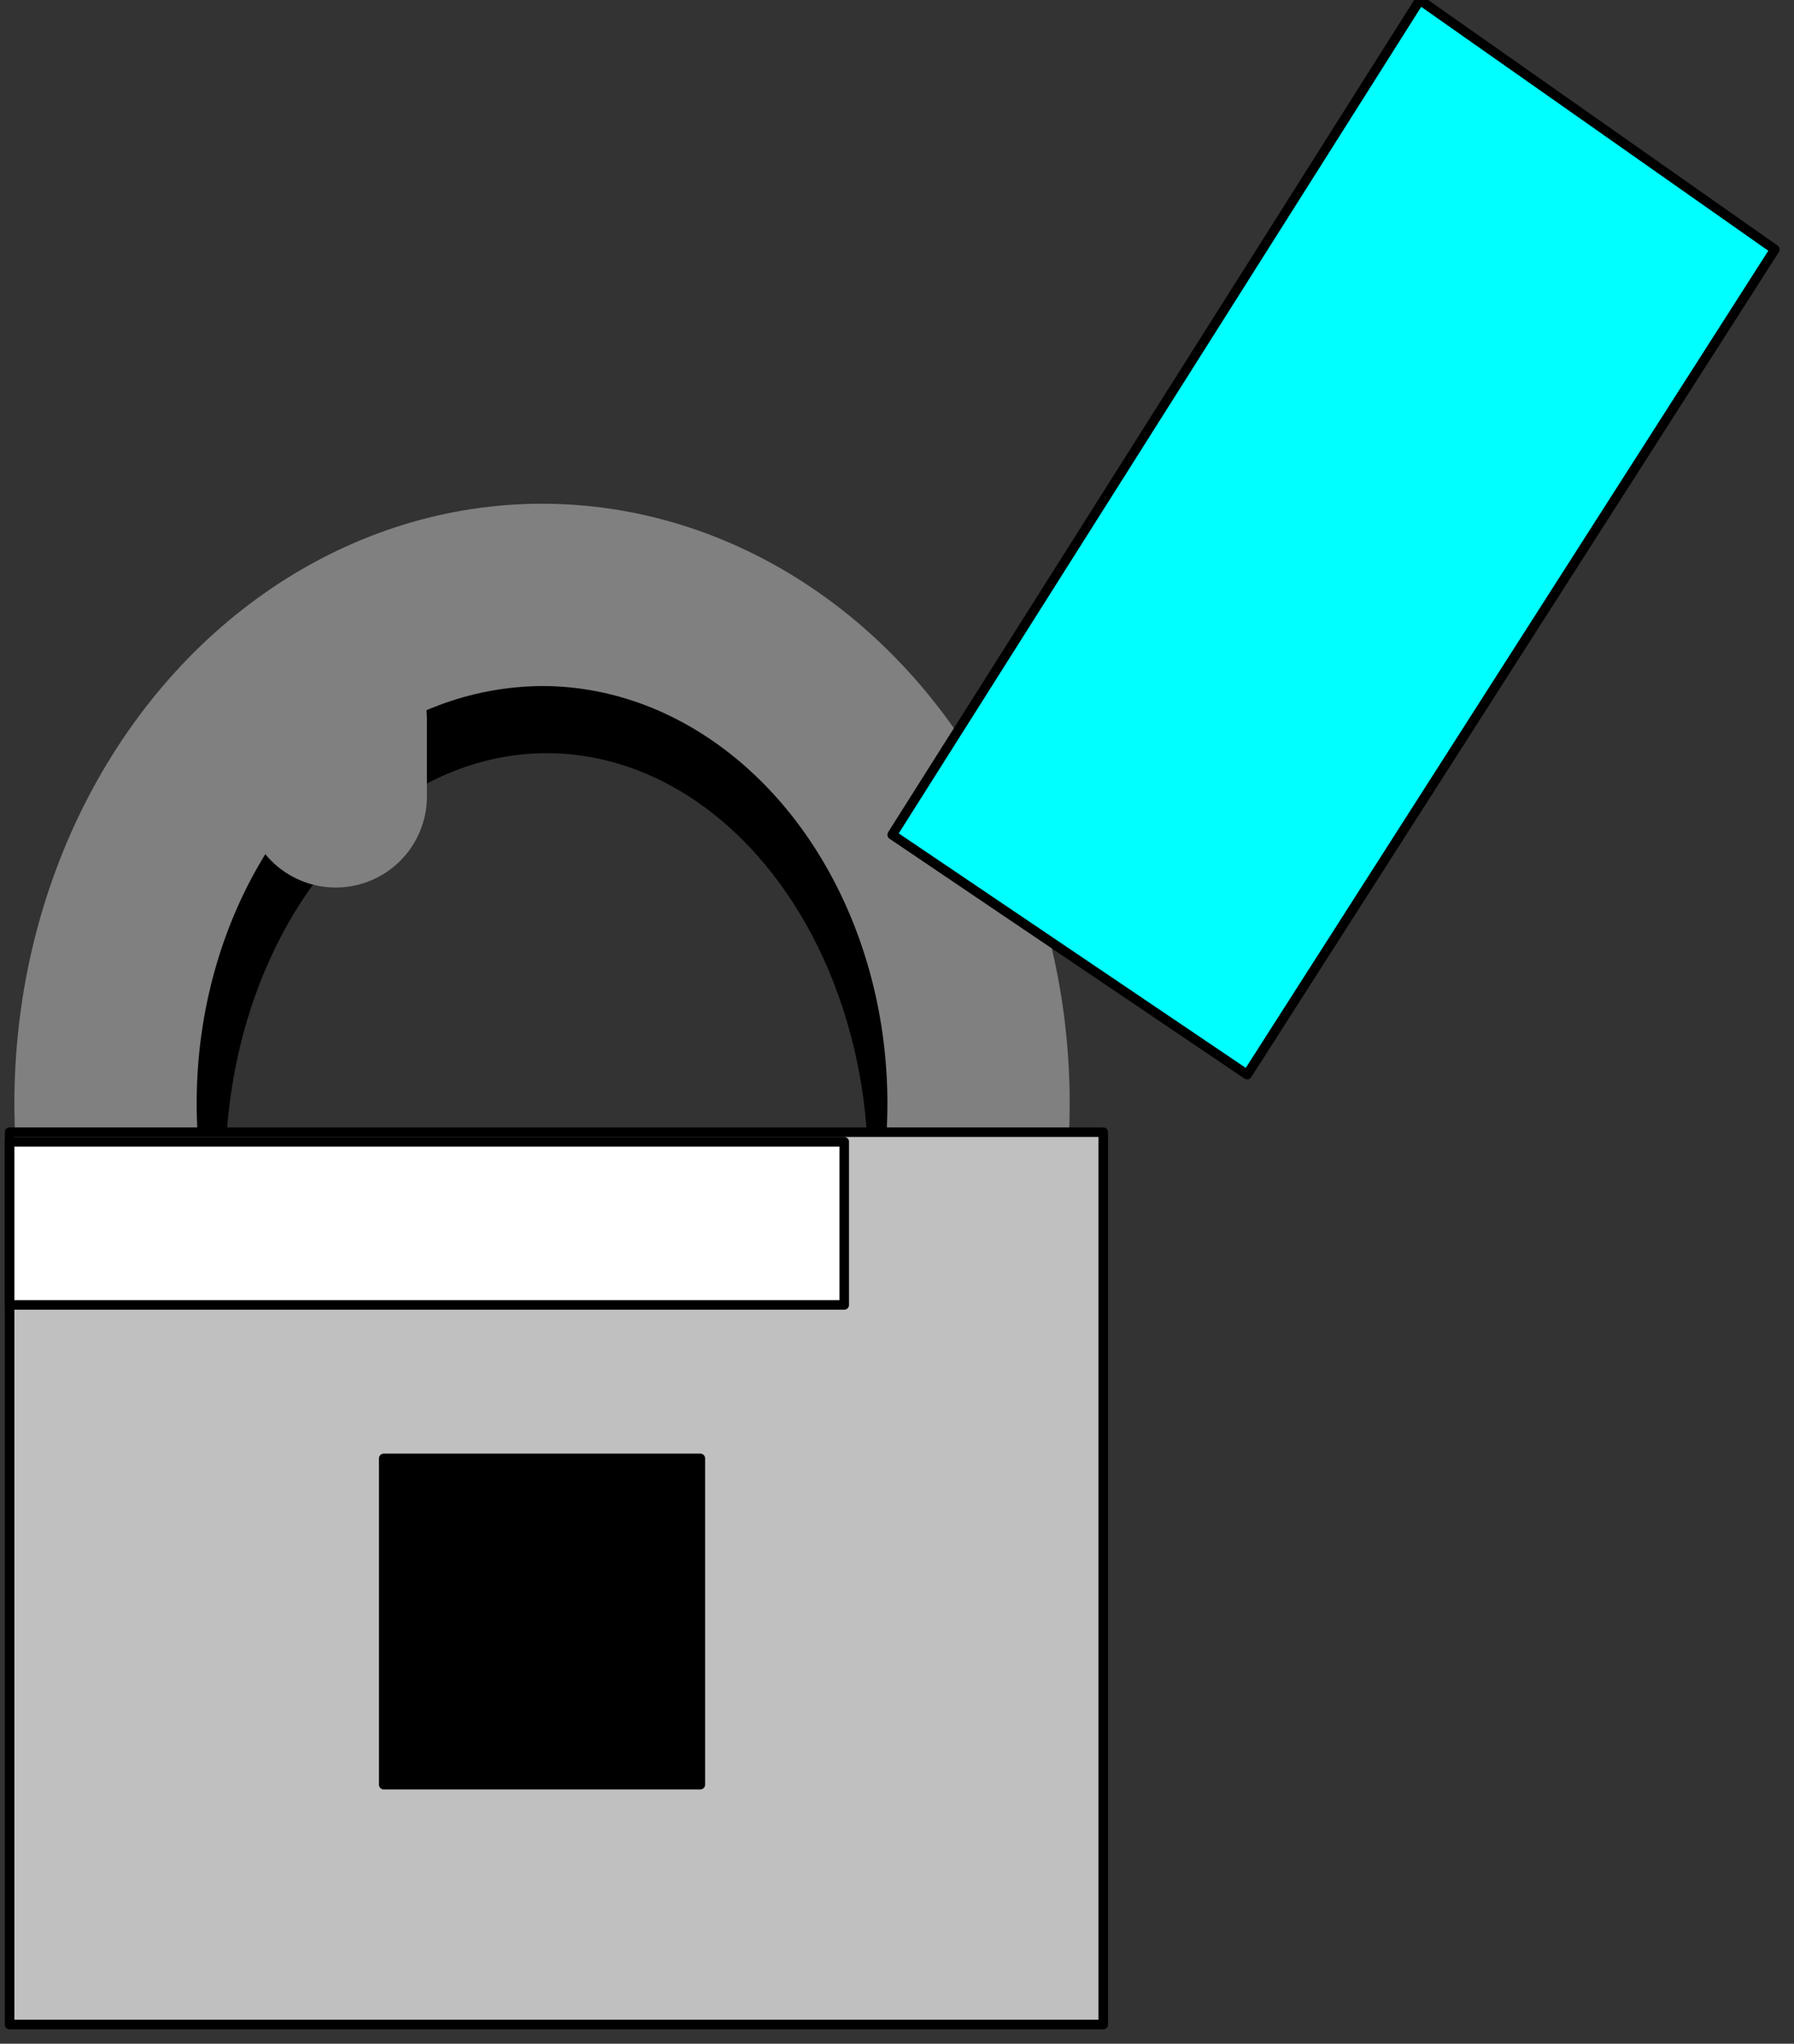 <?xml version="1.0" encoding="UTF-8"?>

<!DOCTYPE svg PUBLIC '-//W3C//DTD SVG 1.0//EN' 'http://www.w3.org/TR/2001/REC-SVG-20010904/DTD/svg10.dtd'>
<svg stroke-dasharray="none" shape-rendering="auto" xmlns="http://www.w3.org/2000/svg" font-family="&apos;sansserif&apos;" width="187" text-rendering="auto" fill-opacity="1" contentScriptType="text/ecmascript" color-rendering="auto" color-interpolation="auto" preserveAspectRatio="xMidYMid meet" font-size="12" fill="black" xmlns:xlink="http://www.w3.org/1999/xlink" stroke="black" image-rendering="auto" stroke-miterlimit="10" zoomAndPan="magnify" version="1.0" stroke-linecap="square" stroke-linejoin="miter" contentStyleType="text/css" font-style="normal" height="213" stroke-width="1" stroke-dashoffset="0" font-weight="normal" stroke-opacity="1">
  <rect width="100%" height="100%" fill="#333333" stroke="none"/>
  <!--Generated by the Batik Graphics2D SVG Generator-->
  <defs id="genericDefs" />
  <g>
    <g stroke-width="7" stroke-linecap="round" stroke-linejoin="round">
      <ellipse rx="37" fill="none" ry="47" cx="57" cy="122" />
      <ellipse fill="none" rx="45.5" cx="56.5" ry="53" cy="115" stroke="gray" stroke-width="19" />
      <rect x="1" y="118" fill="silver" width="114" height="93" stroke="none" stroke-width="19" />
      <rect x="1" y="118" fill="none" width="114" height="93" stroke-width="1" />
      <rect x="1" y="119" fill="white" width="87" height="17" stroke="none" stroke-width="1" />
      <rect x="1" y="119" fill="none" width="87" height="17" stroke-width="1" />
      <rect x="40" y="152" width="33" height="34" stroke="none" stroke-width="1" />
      <rect x="40" y="152" fill="none" width="33" height="34" stroke-width="1" />
      <line fill="none" x1="35" x2="35" y1="75" y2="83" stroke="gray" stroke-width="19" />
      <path fill="aqua" d="M93 87 L148 0 L185 26 L130 112 Z" stroke-width="19" stroke="none" />
      <path fill="none" d="M93 87 L148 0 L185 26 L130 112 Z" stroke-width="1" />
    </g>
  </g>
</svg>
